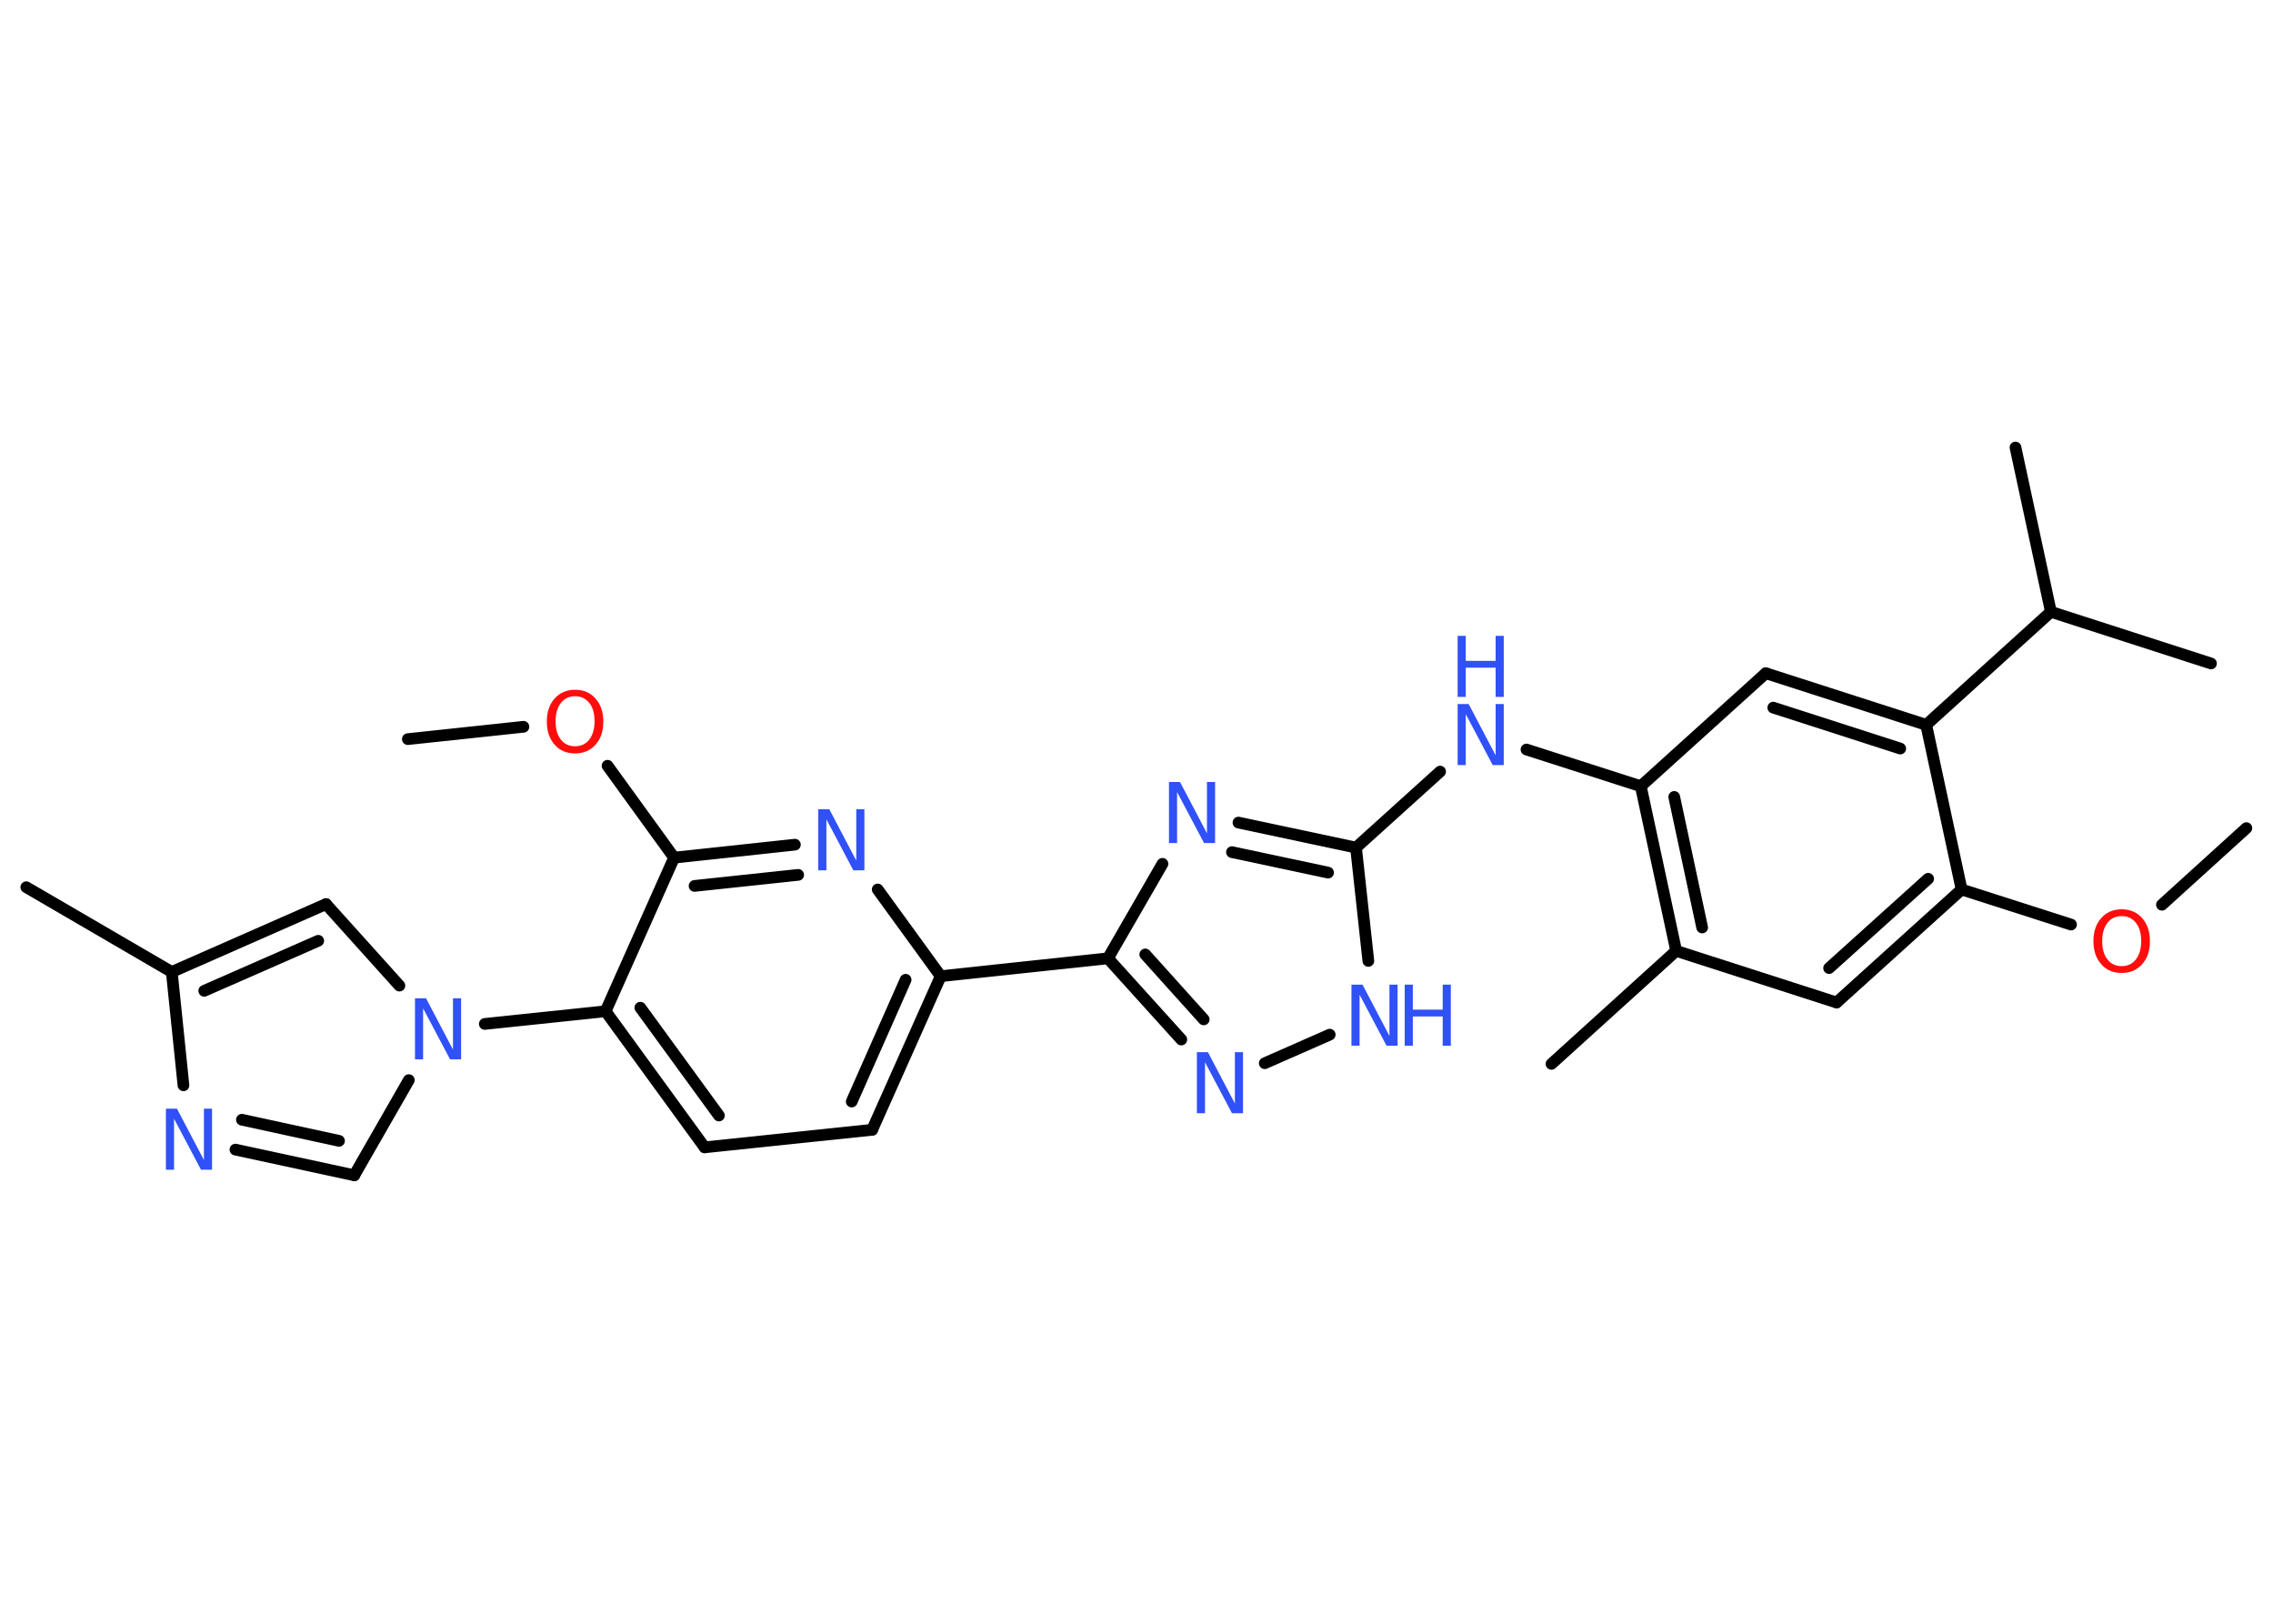 <?xml version='1.0' encoding='UTF-8'?>
<!DOCTYPE svg PUBLIC "-//W3C//DTD SVG 1.1//EN" "http://www.w3.org/Graphics/SVG/1.1/DTD/svg11.dtd">
<svg version='1.2' xmlns='http://www.w3.org/2000/svg' xmlns:xlink='http://www.w3.org/1999/xlink' width='70.0mm' height='50.0mm' viewBox='0 0 70.0 50.0'>
  <desc>Generated by the Chemistry Development Kit (http://github.com/cdk)</desc>
  <g stroke-linecap='round' stroke-linejoin='round' stroke='#000000' stroke-width='.36' fill='#3050F8'>
    <rect x='.0' y='.0' width='70.0' height='50.0' fill='#FFFFFF' stroke='none'/>
    <g id='mol1' class='mol'>
      <line id='mol1bnd1' class='bond' x1='69.18' y1='25.5' x2='66.58' y2='27.86'/>
      <line id='mol1bnd2' class='bond' x1='63.78' y1='28.47' x2='60.41' y2='27.39'/>
      <g id='mol1bnd3' class='bond'>
        <line x1='56.56' y1='30.87' x2='60.41' y2='27.39'/>
        <line x1='56.33' y1='29.81' x2='59.38' y2='27.06'/>
      </g>
      <line id='mol1bnd4' class='bond' x1='56.56' y1='30.87' x2='51.62' y2='29.28'/>
      <line id='mol1bnd5' class='bond' x1='51.62' y1='29.28' x2='47.78' y2='32.76'/>
      <g id='mol1bnd6' class='bond'>
        <line x1='50.53' y1='24.21' x2='51.62' y2='29.28'/>
        <line x1='51.56' y1='24.54' x2='52.42' y2='28.56'/>
      </g>
      <line id='mol1bnd7' class='bond' x1='50.53' y1='24.21' x2='47.01' y2='23.08'/>
      <line id='mol1bnd8' class='bond' x1='44.35' y1='23.76' x2='41.76' y2='26.1'/>
      <g id='mol1bnd9' class='bond'>
        <line x1='41.76' y1='26.1' x2='38.14' y2='25.33'/>
        <line x1='40.9' y1='26.87' x2='37.94' y2='26.24'/>
      </g>
      <line id='mol1bnd10' class='bond' x1='35.8' y1='26.6' x2='34.12' y2='29.51'/>
      <line id='mol1bnd11' class='bond' x1='34.12' y1='29.51' x2='28.97' y2='30.06'/>
      <g id='mol1bnd12' class='bond'>
        <line x1='26.86' y1='34.79' x2='28.97' y2='30.06'/>
        <line x1='26.23' y1='33.92' x2='27.89' y2='30.17'/>
      </g>
      <line id='mol1bnd13' class='bond' x1='26.86' y1='34.79' x2='21.7' y2='35.33'/>
      <g id='mol1bnd14' class='bond'>
        <line x1='18.65' y1='31.14' x2='21.7' y2='35.33'/>
        <line x1='19.72' y1='31.03' x2='22.14' y2='34.35'/>
      </g>
      <line id='mol1bnd15' class='bond' x1='18.65' y1='31.14' x2='14.93' y2='31.53'/>
      <line id='mol1bnd16' class='bond' x1='12.59' y1='33.26' x2='10.91' y2='36.19'/>
      <g id='mol1bnd17' class='bond'>
        <line x1='7.25' y1='35.4' x2='10.91' y2='36.19'/>
        <line x1='7.45' y1='34.48' x2='10.44' y2='35.13'/>
      </g>
      <line id='mol1bnd18' class='bond' x1='5.65' y1='33.42' x2='5.29' y2='29.93'/>
      <line id='mol1bnd19' class='bond' x1='5.29' y1='29.93' x2='.81' y2='27.32'/>
      <g id='mol1bnd20' class='bond'>
        <line x1='10.04' y1='27.84' x2='5.29' y2='29.93'/>
        <line x1='9.8' y1='28.97' x2='6.29' y2='30.51'/>
      </g>
      <line id='mol1bnd21' class='bond' x1='12.3' y1='30.35' x2='10.04' y2='27.84'/>
      <line id='mol1bnd22' class='bond' x1='18.65' y1='31.14' x2='20.76' y2='26.41'/>
      <line id='mol1bnd23' class='bond' x1='20.76' y1='26.41' x2='18.71' y2='23.58'/>
      <line id='mol1bnd24' class='bond' x1='16.12' y1='22.38' x2='12.56' y2='22.76'/>
      <g id='mol1bnd25' class='bond'>
        <line x1='24.48' y1='26.01' x2='20.76' y2='26.41'/>
        <line x1='24.58' y1='26.94' x2='21.39' y2='27.28'/>
      </g>
      <line id='mol1bnd26' class='bond' x1='28.97' y1='30.06' x2='27.03' y2='27.39'/>
      <g id='mol1bnd27' class='bond'>
        <line x1='34.12' y1='29.51' x2='36.38' y2='32.01'/>
        <line x1='35.27' y1='29.39' x2='37.07' y2='31.39'/>
      </g>
      <line id='mol1bnd28' class='bond' x1='38.95' y1='32.74' x2='40.95' y2='31.86'/>
      <line id='mol1bnd29' class='bond' x1='41.76' y1='26.1' x2='42.14' y2='29.59'/>
      <line id='mol1bnd30' class='bond' x1='50.53' y1='24.21' x2='54.38' y2='20.73'/>
      <g id='mol1bnd31' class='bond'>
        <line x1='59.32' y1='22.32' x2='54.38' y2='20.73'/>
        <line x1='58.52' y1='23.05' x2='54.61' y2='21.79'/>
      </g>
      <line id='mol1bnd32' class='bond' x1='60.41' y1='27.39' x2='59.32' y2='22.32'/>
      <line id='mol1bnd33' class='bond' x1='59.32' y1='22.32' x2='63.16' y2='18.84'/>
      <line id='mol1bnd34' class='bond' x1='63.16' y1='18.84' x2='68.09' y2='20.43'/>
      <line id='mol1bnd35' class='bond' x1='63.16' y1='18.84' x2='62.07' y2='13.78'/>
      <path id='mol1atm2' class='atom' d='M65.34 28.21q-.28 .0 -.44 .21q-.16 .21 -.16 .56q.0 .36 .16 .56q.16 .21 .44 .21q.28 .0 .44 -.21q.16 -.21 .16 -.56q.0 -.36 -.16 -.56q-.16 -.21 -.44 -.21zM65.34 28.0q.39 .0 .63 .27q.24 .27 .24 .71q.0 .45 -.24 .71q-.24 .27 -.63 .27q-.4 .0 -.63 -.27q-.24 -.27 -.24 -.71q.0 -.44 .24 -.71q.24 -.27 .63 -.27z' stroke='none' fill='#FF0D0D'/>
      <g id='mol1atm8' class='atom'>
        <path d='M44.89 21.68h.34l.83 1.58v-1.58h.25v1.88h-.34l-.83 -1.57v1.57h-.25v-1.88z' stroke='none'/>
        <path d='M44.89 19.58h.25v.77h.92v-.77h.25v1.88h-.25v-.9h-.92v.9h-.25v-1.88z' stroke='none'/>
      </g>
      <path id='mol1atm10' class='atom' d='M36.0 24.08h.34l.83 1.58v-1.58h.25v1.88h-.34l-.83 -1.57v1.57h-.25v-1.88z' stroke='none'/>
      <path id='mol1atm16' class='atom' d='M12.78 30.74h.34l.83 1.58v-1.58h.25v1.88h-.34l-.83 -1.57v1.57h-.25v-1.88z' stroke='none'/>
      <path id='mol1atm18' class='atom' d='M5.11 34.14h.34l.83 1.58v-1.58h.25v1.88h-.34l-.83 -1.57v1.57h-.25v-1.88z' stroke='none'/>
      <path id='mol1atm23' class='atom' d='M17.71 21.44q-.28 .0 -.44 .21q-.16 .21 -.16 .56q.0 .36 .16 .56q.16 .21 .44 .21q.28 .0 .44 -.21q.16 -.21 .16 -.56q.0 -.36 -.16 -.56q-.16 -.21 -.44 -.21zM17.71 21.24q.39 .0 .63 .27q.24 .27 .24 .71q.0 .45 -.24 .71q-.24 .27 -.63 .27q-.4 .0 -.63 -.27q-.24 -.27 -.24 -.71q.0 -.44 .24 -.71q.24 -.27 .63 -.27z' stroke='none' fill='#FF0D0D'/>
      <path id='mol1atm25' class='atom' d='M25.2 24.92h.34l.83 1.58v-1.58h.25v1.88h-.34l-.83 -1.57v1.57h-.25v-1.88z' stroke='none'/>
      <path id='mol1atm26' class='atom' d='M36.86 32.4h.34l.83 1.58v-1.58h.25v1.88h-.34l-.83 -1.57v1.57h-.25v-1.88z' stroke='none'/>
      <g id='mol1atm27' class='atom'>
        <path d='M41.62 30.32h.34l.83 1.58v-1.58h.25v1.88h-.34l-.83 -1.57v1.57h-.25v-1.88z' stroke='none'/>
        <path d='M43.26 30.32h.25v.77h.92v-.77h.25v1.88h-.25v-.9h-.92v.9h-.25v-1.88z' stroke='none'/>
      </g>
    </g>
  </g>
</svg>

